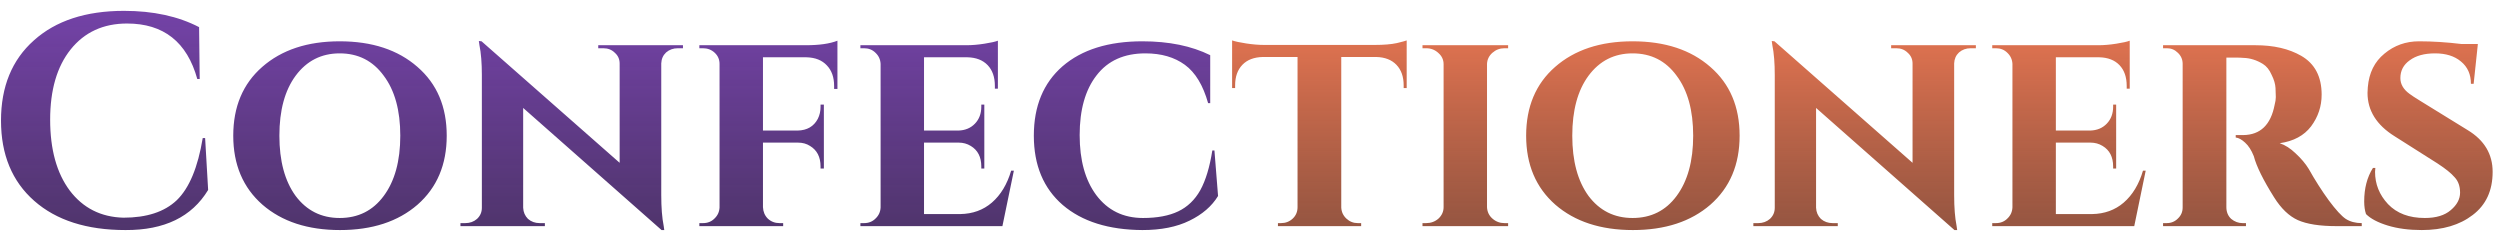 <svg width="199" height="19" viewBox="0 0 199 19" fill="none" xmlns="http://www.w3.org/2000/svg">
<path d="M9.992 18.312C6.904 18.312 4.48 17.536 2.72 15.984C0.96 14.432 0.08 12.304 0.08 9.6C0.08 6.896 0.952 4.768 2.696 3.216C4.44 1.648 6.832 0.864 9.872 0.864C12.192 0.864 14.184 1.296 15.848 2.16L15.896 6.288H15.704C14.888 3.344 13.024 1.872 10.112 1.872C8.224 1.872 6.728 2.56 5.624 3.936C4.536 5.296 3.992 7.16 3.992 9.528C3.992 11.896 4.512 13.776 5.552 15.168C6.608 16.56 8.032 17.28 9.824 17.328C11.68 17.328 13.096 16.864 14.072 15.936C15.064 14.976 15.752 13.328 16.136 10.992H16.328L16.568 15.12C15.272 17.264 13.08 18.328 9.992 18.312ZM18.567 10.8C18.567 8.496 19.335 6.672 20.871 5.328C22.423 3.968 24.479 3.288 27.039 3.288C29.615 3.288 31.679 3.968 33.231 5.328C34.783 6.672 35.559 8.496 35.559 10.8C35.559 13.104 34.783 14.936 33.231 16.296C31.679 17.64 29.623 18.312 27.063 18.312C24.503 18.312 22.447 17.64 20.895 16.296C19.343 14.936 18.567 13.104 18.567 10.8ZM22.239 10.8C22.239 12.816 22.671 14.416 23.535 15.6C24.415 16.768 25.583 17.352 27.039 17.352C28.511 17.352 29.679 16.768 30.543 15.6C31.423 14.416 31.863 12.816 31.863 10.8C31.863 8.784 31.423 7.192 30.543 6.024C29.679 4.84 28.511 4.248 27.039 4.248C25.583 4.248 24.415 4.84 23.535 6.024C22.671 7.192 22.239 8.784 22.239 10.8ZM47.62 3.6H54.364V3.84H53.956C53.588 3.84 53.276 3.952 53.02 4.176C52.78 4.4 52.652 4.688 52.636 5.04V15.528C52.636 16.52 52.7 17.336 52.828 17.976L52.876 18.312H52.66L41.644 8.592V16.536C41.66 16.888 41.788 17.184 42.028 17.424C42.284 17.648 42.596 17.76 42.964 17.76H43.372V18H36.652V17.76H37.036C37.404 17.76 37.716 17.648 37.972 17.424C38.228 17.184 38.356 16.888 38.356 16.536V5.976C38.356 5.016 38.292 4.224 38.164 3.6L38.116 3.264L38.332 3.288L49.324 12.96V5.064C49.324 4.712 49.196 4.424 48.94 4.2C48.7 3.96 48.396 3.84 48.028 3.84H47.62V3.6ZM66.396 7.08V6.84C66.396 6.152 66.204 5.608 65.82 5.208C65.436 4.792 64.892 4.576 64.188 4.56H60.732V10.392H63.492C64.244 10.376 64.78 10.064 65.1 9.456C65.244 9.168 65.316 8.848 65.316 8.496V8.328H65.58V13.416H65.316V13.248C65.316 12.496 65.036 11.952 64.476 11.616C64.204 11.44 63.884 11.352 63.516 11.352H60.732V16.488C60.748 16.856 60.876 17.16 61.116 17.4C61.372 17.64 61.684 17.76 62.052 17.76H62.34V18H55.668V17.76H55.956C56.324 17.76 56.628 17.64 56.868 17.4C57.124 17.16 57.26 16.864 57.276 16.512V5.088C57.276 4.736 57.148 4.44 56.892 4.2C56.636 3.96 56.324 3.84 55.956 3.84H55.668V3.6H64.14C65.212 3.6 66.052 3.48 66.66 3.24V7.08H66.396ZM79.792 18H68.488V17.76H68.776C69.144 17.76 69.448 17.64 69.688 17.4C69.944 17.16 70.08 16.864 70.096 16.512V5.088C70.08 4.736 69.944 4.44 69.688 4.2C69.448 3.96 69.144 3.84 68.776 3.84H68.488V3.6H76.936C77.368 3.6 77.84 3.56 78.352 3.48C78.864 3.4 79.224 3.32 79.432 3.24V7.056H79.192V6.84C79.192 6.136 79 5.584 78.616 5.184C78.232 4.784 77.696 4.576 77.008 4.56H73.552V10.392H76.288C76.832 10.376 77.272 10.192 77.608 9.84C77.944 9.488 78.112 9.04 78.112 8.496V8.328H78.352V13.416H78.112V13.248C78.112 12.496 77.832 11.952 77.272 11.616C76.984 11.44 76.664 11.352 76.312 11.352H73.552V17.04H76.432C77.424 17.024 78.264 16.72 78.952 16.128C79.656 15.52 80.168 14.672 80.488 13.584H80.704L79.792 18ZM90.933 18.312C88.245 18.296 86.133 17.632 84.597 16.32C83.061 14.992 82.293 13.152 82.293 10.8C82.293 8.448 83.053 6.608 84.573 5.28C86.109 3.952 88.229 3.288 90.933 3.288C93.045 3.288 94.845 3.656 96.333 4.392V8.208H96.165C95.765 6.784 95.149 5.768 94.317 5.16C93.485 4.552 92.437 4.248 91.173 4.248C89.477 4.248 88.181 4.832 87.285 6C86.389 7.152 85.941 8.736 85.941 10.752C85.941 12.752 86.381 14.344 87.261 15.528C88.173 16.744 89.413 17.352 90.981 17.352C92.117 17.352 93.053 17.176 93.789 16.824C94.525 16.472 95.109 15.912 95.541 15.144C95.973 14.36 96.293 13.304 96.501 11.976H96.669L96.957 15.6C96.461 16.416 95.701 17.072 94.677 17.568C93.669 18.064 92.421 18.312 90.933 18.312Z" fill="url(#paint0_linear)"/>
<path d="M111.732 7.008V6.792C111.732 6.104 111.54 5.56 111.156 5.16C110.772 4.76 110.236 4.552 109.548 4.536H106.764V16.512C106.78 16.864 106.916 17.16 107.172 17.4C107.428 17.64 107.732 17.76 108.084 17.76H108.348V18H101.724V17.76H101.964C102.332 17.76 102.644 17.64 102.9 17.4C103.156 17.16 103.284 16.856 103.284 16.488V4.536H100.524C99.82 4.552 99.276 4.76 98.892 5.16C98.508 5.56 98.316 6.104 98.316 6.792V7.008H98.076V3.216C98.3 3.296 98.668 3.376 99.18 3.456C99.708 3.536 100.18 3.576 100.596 3.576H109.452C110.156 3.576 110.732 3.528 111.18 3.432C111.644 3.32 111.908 3.248 111.972 3.216V7.008H111.732ZM113.23 17.76H113.518C113.902 17.76 114.23 17.64 114.502 17.4C114.774 17.144 114.91 16.84 114.91 16.488V5.112C114.91 4.76 114.774 4.464 114.502 4.224C114.23 3.968 113.902 3.84 113.518 3.84H113.23V3.6H120.046V3.84H119.758C119.39 3.84 119.07 3.96 118.798 4.2C118.526 4.44 118.382 4.736 118.366 5.088V16.488C118.382 16.856 118.526 17.16 118.798 17.4C119.07 17.64 119.39 17.76 119.758 17.76H120.046V18H113.23V17.76ZM121.481 10.8C121.481 8.496 122.249 6.672 123.785 5.328C125.337 3.968 127.393 3.288 129.953 3.288C132.529 3.288 134.593 3.968 136.145 5.328C137.697 6.672 138.473 8.496 138.473 10.8C138.473 13.104 137.697 14.936 136.145 16.296C134.593 17.64 132.537 18.312 129.977 18.312C127.417 18.312 125.361 17.64 123.809 16.296C122.257 14.936 121.481 13.104 121.481 10.8ZM125.153 10.8C125.153 12.816 125.585 14.416 126.449 15.6C127.329 16.768 128.497 17.352 129.953 17.352C131.425 17.352 132.593 16.768 133.457 15.6C134.337 14.416 134.777 12.816 134.777 10.8C134.777 8.784 134.337 7.192 133.457 6.024C132.593 4.84 131.425 4.248 129.953 4.248C128.497 4.248 127.329 4.84 126.449 6.024C125.585 7.192 125.153 8.784 125.153 10.8ZM150.535 3.6H157.279V3.84H156.871C156.503 3.84 156.191 3.952 155.935 4.176C155.695 4.4 155.567 4.688 155.551 5.04V15.528C155.551 16.52 155.615 17.336 155.743 17.976L155.791 18.312H155.575L144.559 8.592V16.536C144.575 16.888 144.703 17.184 144.943 17.424C145.199 17.648 145.511 17.76 145.879 17.76H146.287V18H139.567V17.76H139.951C140.319 17.76 140.631 17.648 140.887 17.424C141.143 17.184 141.271 16.888 141.271 16.536V5.976C141.271 5.016 141.207 4.224 141.079 3.6L141.031 3.264L141.247 3.288L152.239 12.96V5.064C152.239 4.712 152.111 4.424 151.855 4.2C151.615 3.96 151.311 3.84 150.943 3.84H150.535V3.6ZM169.886 18H158.582V17.76H158.87C159.238 17.76 159.542 17.64 159.782 17.4C160.038 17.16 160.174 16.864 160.19 16.512V5.088C160.174 4.736 160.038 4.44 159.782 4.2C159.542 3.96 159.238 3.84 158.87 3.84H158.582V3.6H167.03C167.462 3.6 167.934 3.56 168.446 3.48C168.958 3.4 169.318 3.32 169.526 3.24V7.056H169.286V6.84C169.286 6.136 169.094 5.584 168.71 5.184C168.326 4.784 167.79 4.576 167.102 4.56H163.646V10.392H166.382C166.926 10.376 167.366 10.192 167.702 9.84C168.038 9.488 168.206 9.04 168.206 8.496V8.328H168.446V13.416H168.206V13.248C168.206 12.496 167.926 11.952 167.366 11.616C167.078 11.44 166.758 11.352 166.406 11.352H163.646V17.04H166.526C167.518 17.024 168.358 16.72 169.046 16.128C169.75 15.52 170.262 14.672 170.582 13.584H170.798L169.886 18ZM177.987 4.584H177.219V16.488C177.219 16.872 177.347 17.184 177.603 17.424C177.875 17.648 178.179 17.76 178.515 17.76H178.779V18H172.179V17.76H172.467C172.819 17.76 173.115 17.64 173.355 17.4C173.611 17.16 173.739 16.864 173.739 16.512V5.088C173.739 4.736 173.611 4.44 173.355 4.2C173.115 3.96 172.827 3.84 172.491 3.84H172.179V3.6H179.547C180.987 3.6 182.195 3.88 183.171 4.44C184.259 5.064 184.803 6.096 184.803 7.536C184.803 8.464 184.523 9.304 183.963 10.056C183.403 10.792 182.571 11.24 181.467 11.4C181.899 11.544 182.323 11.816 182.739 12.216C183.171 12.616 183.515 13.024 183.771 13.44C184.283 14.352 184.819 15.192 185.379 15.96C185.939 16.712 186.387 17.2 186.723 17.424C187.075 17.648 187.499 17.76 187.995 17.76V18H185.979C184.651 18 183.627 17.84 182.907 17.52C182.203 17.2 181.571 16.592 181.011 15.696C180.147 14.32 179.611 13.232 179.403 12.432C179.211 11.952 178.979 11.592 178.707 11.352C178.451 11.112 178.203 10.976 177.963 10.944V10.752H178.563C179.923 10.736 180.755 9.936 181.059 8.352C181.123 8.112 181.155 7.904 181.155 7.728C181.155 7.552 181.147 7.312 181.131 7.008C181.115 6.688 181.011 6.336 180.819 5.952C180.643 5.552 180.411 5.264 180.123 5.088C179.627 4.784 179.115 4.624 178.587 4.608C178.411 4.592 178.211 4.584 177.987 4.584ZM188.19 16.032C188.19 14.992 188.422 14.104 188.886 13.368H189.078C189.062 13.48 189.054 13.584 189.054 13.68C189.054 14.656 189.398 15.512 190.086 16.248C190.79 16.984 191.766 17.352 193.014 17.352C193.91 17.352 194.598 17.144 195.078 16.728C195.574 16.312 195.822 15.848 195.822 15.336C195.822 14.824 195.678 14.416 195.39 14.112C195.118 13.792 194.662 13.424 194.022 13.008L190.614 10.848C189.174 9.952 188.454 8.8 188.454 7.392C188.454 7.248 188.462 7.096 188.478 6.936C188.574 5.8 189.014 4.912 189.798 4.272C190.582 3.616 191.502 3.288 192.558 3.288C193.63 3.288 194.758 3.36 195.942 3.504H197.238L196.902 6.672H196.686C196.686 5.92 196.422 5.328 195.894 4.896C195.382 4.464 194.694 4.248 193.83 4.248C192.982 4.248 192.31 4.432 191.814 4.8C191.318 5.152 191.07 5.624 191.07 6.216C191.07 6.696 191.31 7.112 191.79 7.464C191.982 7.608 192.262 7.792 192.63 8.016L196.446 10.368C197.758 11.168 198.414 12.272 198.414 13.68C198.414 15.168 197.886 16.312 196.83 17.112C195.79 17.912 194.438 18.312 192.774 18.312C191.75 18.312 190.846 18.192 190.062 17.952C189.278 17.712 188.702 17.408 188.334 17.04C188.238 16.752 188.19 16.416 188.19 16.032Z" fill="url(#paint1_linear)"/>
<defs>
<linearGradient id="paint0_linear" x1="117" y1="-19" x2="117" y2="41" gradientUnits="userSpaceOnUse">
<stop stop-color="#A154F2"/>
<stop offset="1" stop-color="#010002" stop-opacity="0.85"/>
</linearGradient>
<linearGradient id="paint1_linear" x1="117" y1="-19" x2="117" y2="41" gradientUnits="userSpaceOnUse">
<stop offset="0.307" stop-color="#F27A54"/>
<stop offset="1" stop-color="#0C0300" stop-opacity="0.8"/>
<stop offset="1" stop-color="#F27A54" stop-opacity="0"/>
</linearGradient>
</defs>
</svg>

